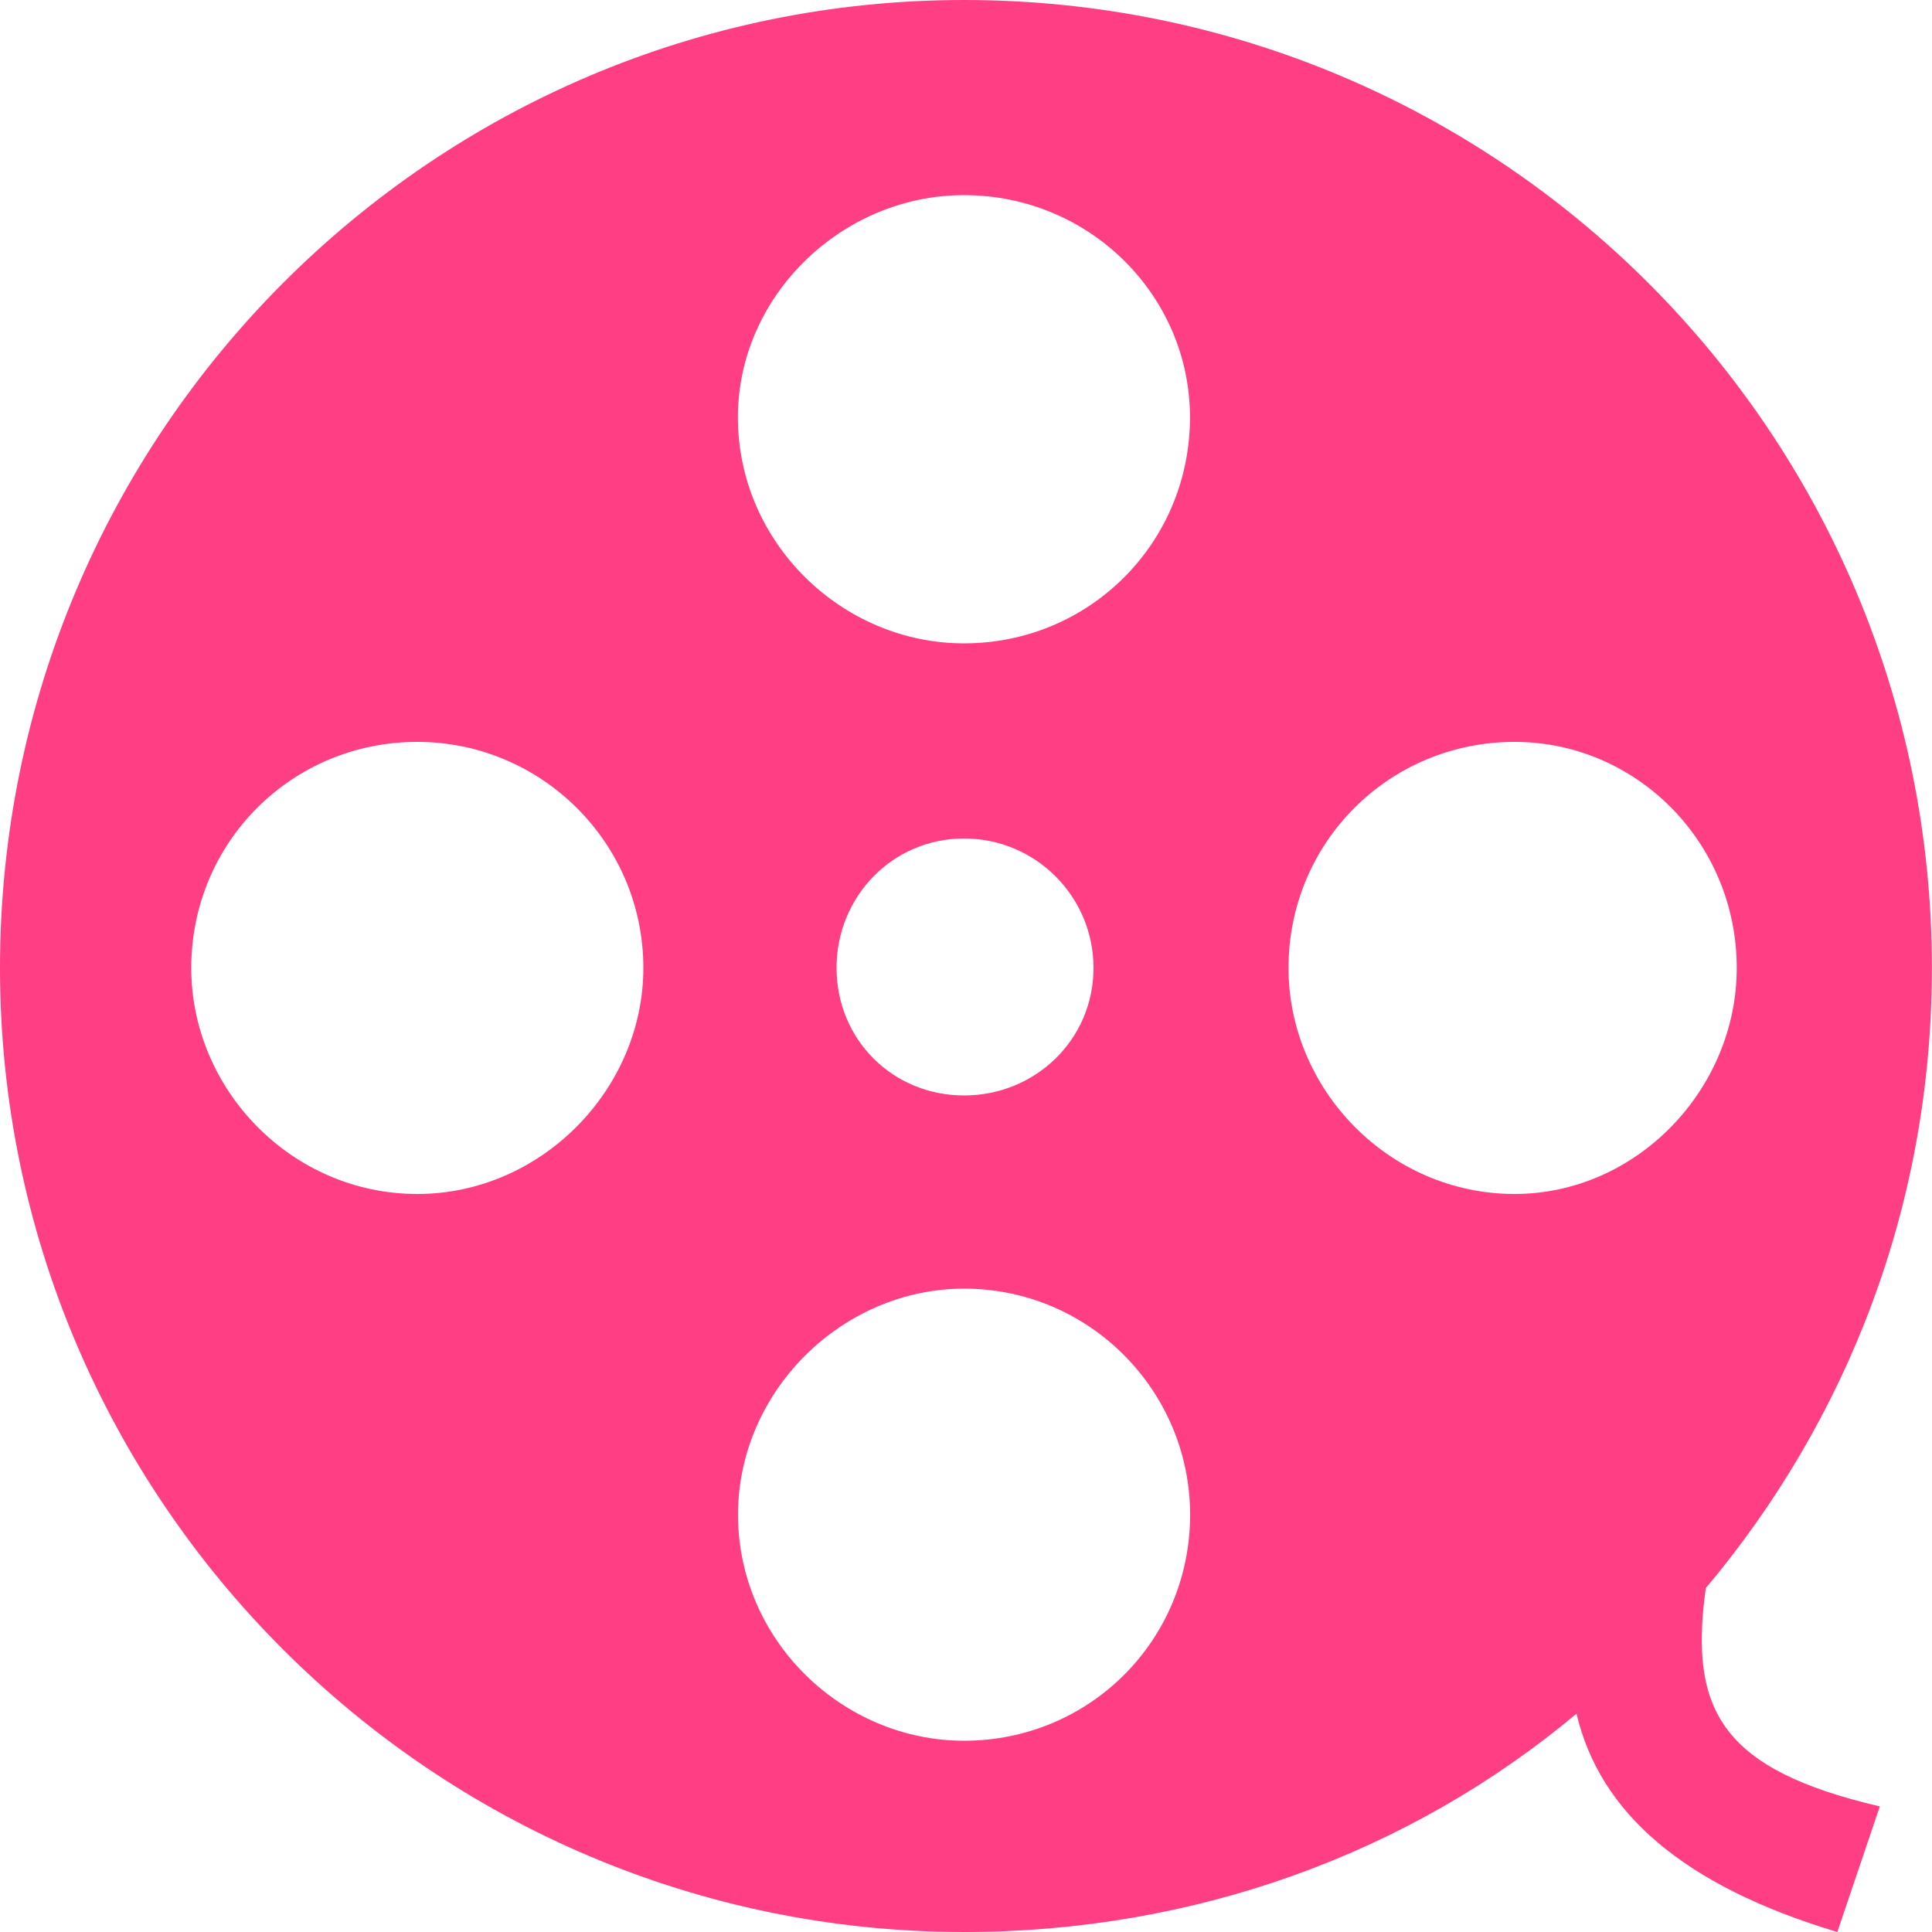 <svg width="16" height="16" viewBox="0 0 16 16" fill="currentColor" xmlns="http://www.w3.org/2000/svg">
<path d="M7.984 10.672C6.976 10.672 6.112 11.52 6.112 12.544C6.112 13.584 6.976 14.416 7.984 14.416C9.024 14.416 9.856 13.584 9.856 12.544C9.856 11.52 9.024 10.672 7.984 10.672ZM5.328 8.016C5.328 6.976 4.48 6.144 3.456 6.144C2.416 6.144 1.584 6.976 1.584 8.016C1.584 9.024 2.416 9.888 3.456 9.888C4.48 9.888 5.328 9.024 5.328 8.016ZM7.984 6.944C7.392 6.944 6.928 7.424 6.928 8.016C6.928 8.608 7.392 9.072 7.984 9.072C8.576 9.072 9.056 8.608 9.056 8.016C9.056 7.424 8.576 6.944 7.984 6.944ZM14.383 8.016C14.383 6.976 13.552 6.144 12.543 6.144C11.504 6.144 10.671 6.976 10.671 8.016C10.671 9.024 11.504 9.888 12.543 9.888C13.552 9.888 14.383 9.024 14.383 8.016ZM9.855 3.456C9.855 2.448 9.023 1.616 7.983 1.616C6.975 1.616 6.111 2.448 6.111 3.456C6.111 4.496 6.975 5.328 7.983 5.328C9.023 5.328 9.855 4.496 9.855 3.456ZM13.056 14.192C11.68 15.344 9.903 16 7.983 16C3.584 16 0 12.416 0 8.016C0 3.584 3.584 0 7.984 0C12.415 0 15.999 3.584 15.999 8.016C15.999 9.984 15.296 11.76 14.127 13.152C13.983 14.176 14.271 14.656 15.568 14.96L15.216 16C13.935 15.616 13.248 15.008 13.056 14.192Z" fill="#FF3E84"/>
</svg>
